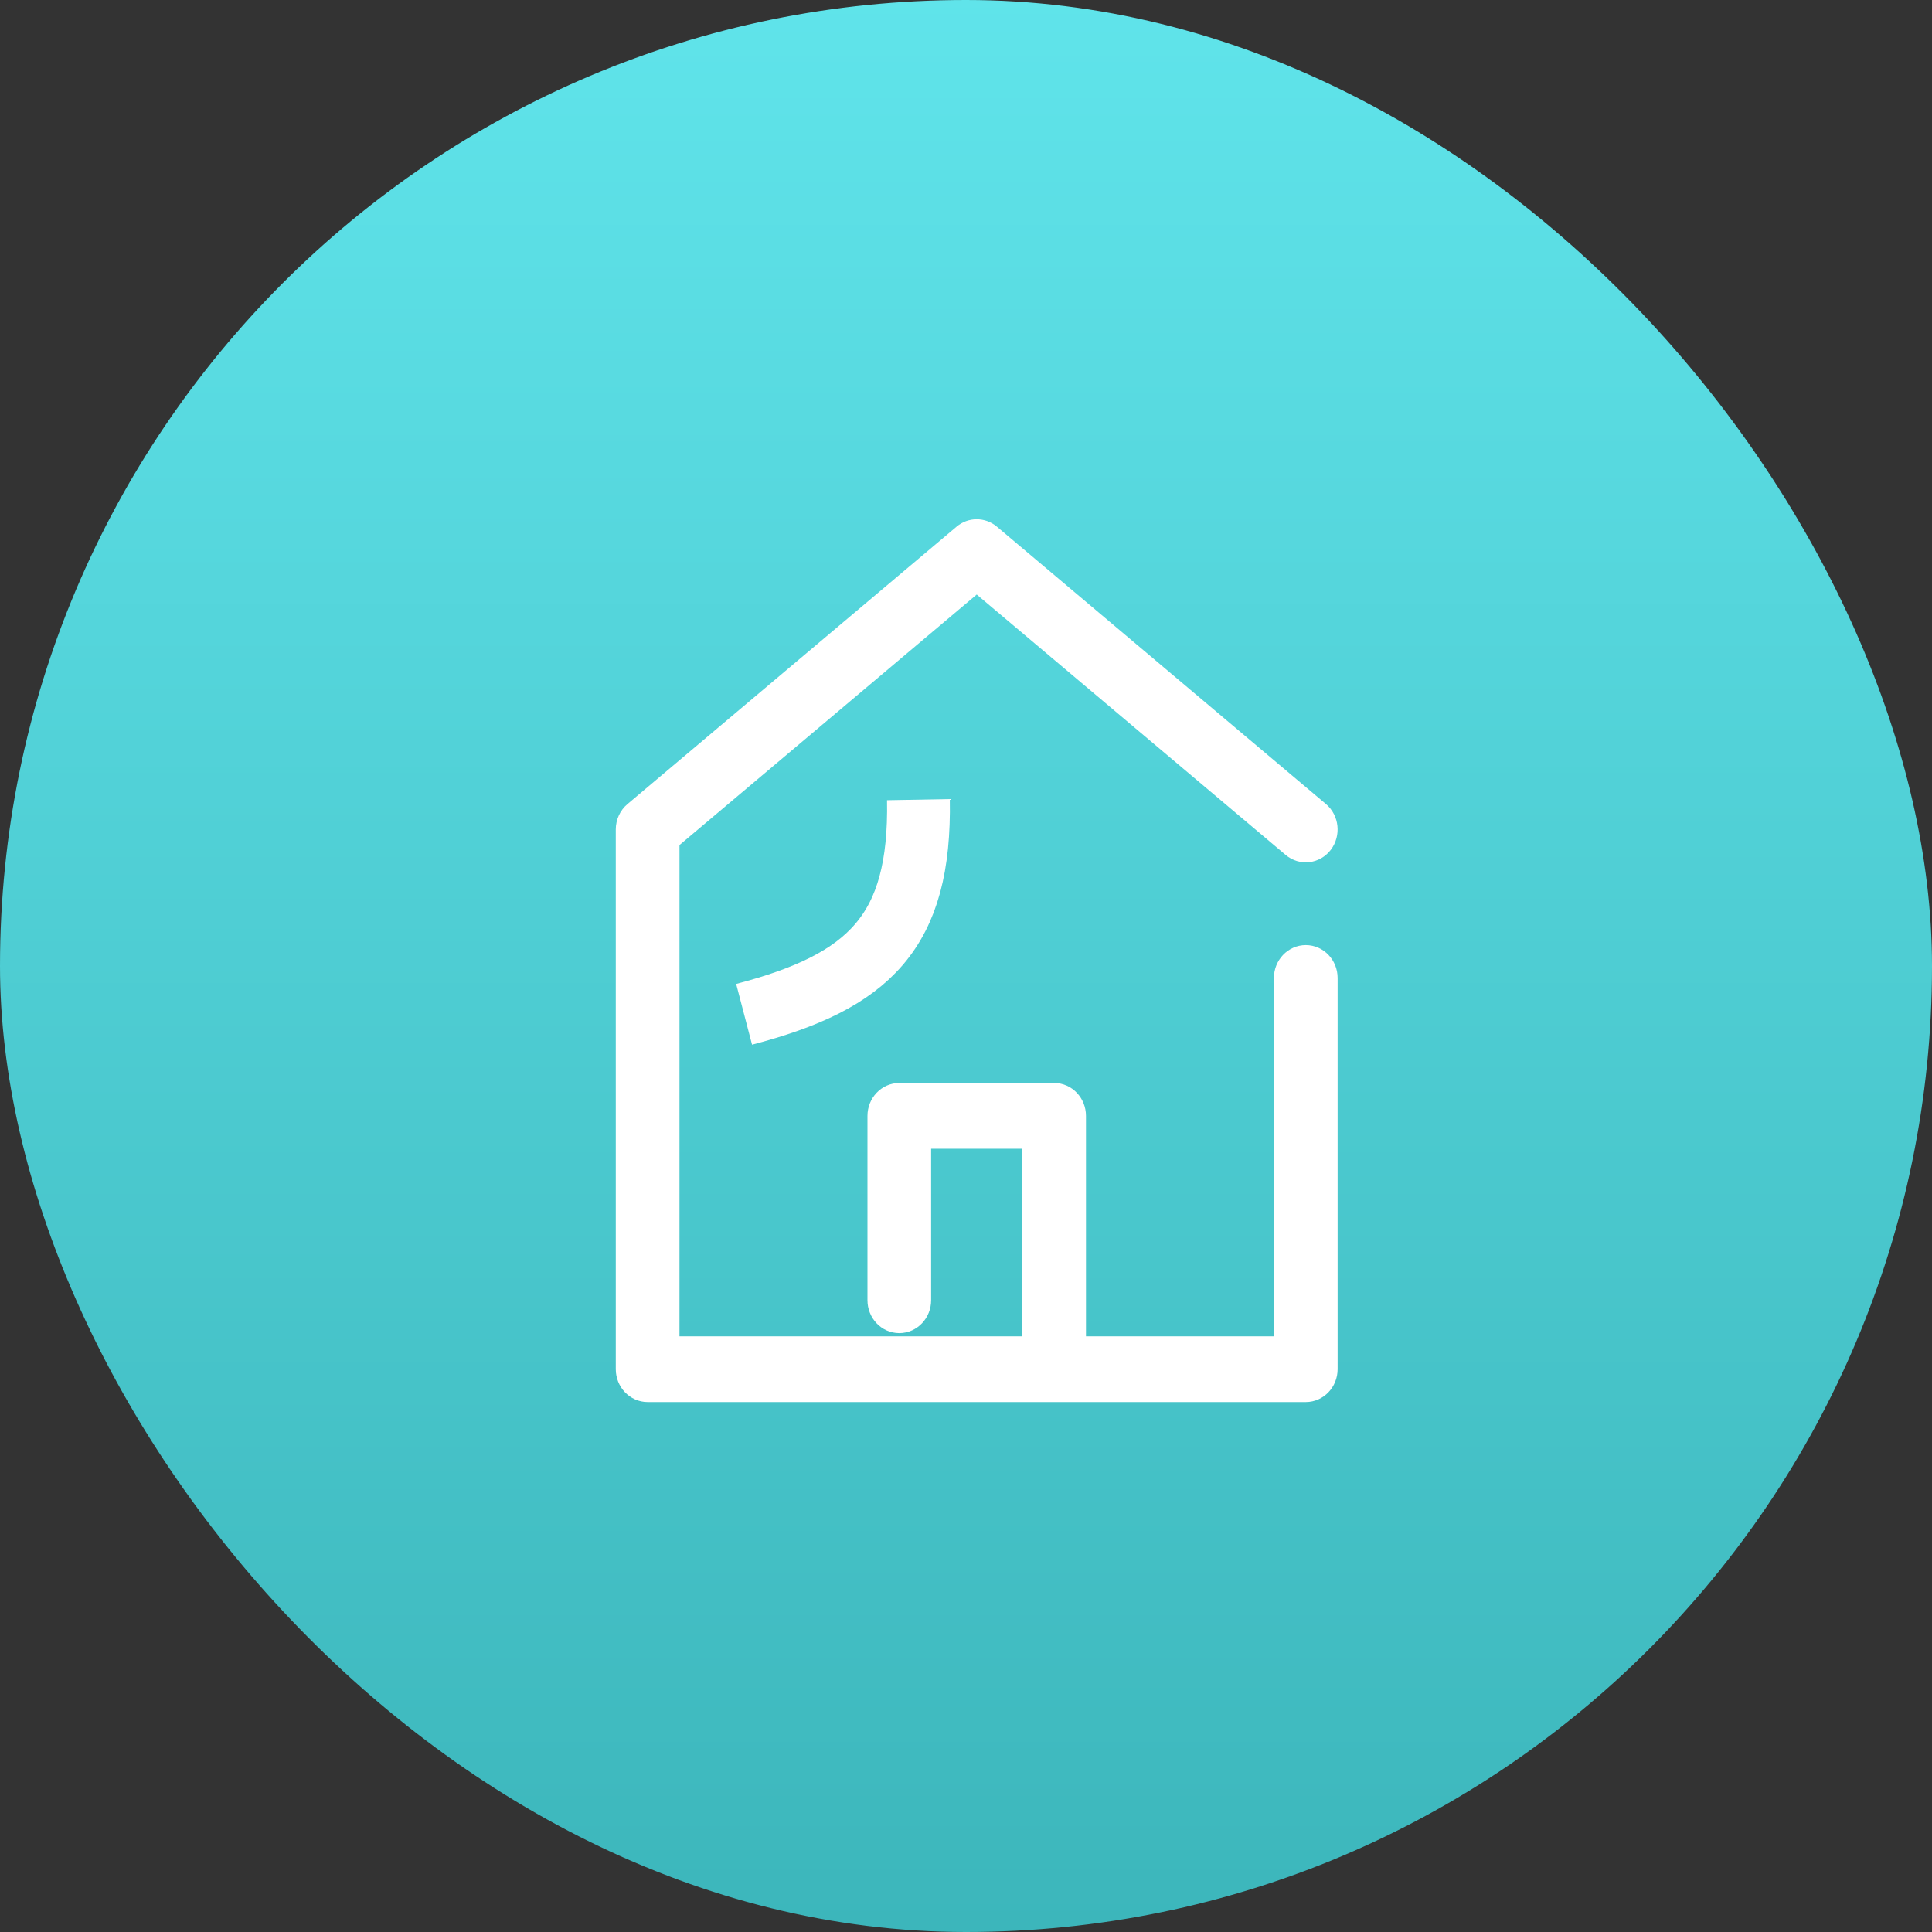 <svg width="40" height="40" viewBox="0 0 40 40" fill="none" xmlns="http://www.w3.org/2000/svg">
<rect x="0" y="0" width="40" height="40" fill="#333333" stroke="none"/>
<rect width="40" height="40" rx="20" fill="url(#paint0_linear_318_60)"/>
<path d="M27.035 19.817C26.809 19.817 26.625 20.01 26.625 20.248V27.917H22.234V23.103C22.234 22.865 22.051 22.672 21.825 22.672H18.619C18.393 22.672 18.21 22.865 18.21 23.103V26.92C18.21 27.158 18.393 27.351 18.619 27.351C18.845 27.351 19.028 27.158 19.028 26.92V23.533H21.415V27.917H13.818V17.38L20.222 11.982L26.779 17.509C26.955 17.658 27.213 17.628 27.354 17.443C27.495 17.257 27.467 16.986 27.291 16.838L20.478 11.095C20.328 10.969 20.115 10.969 19.966 11.095L13.153 16.838C13.056 16.919 12.999 17.043 12.999 17.174V28.347C12.999 28.585 13.183 28.778 13.409 28.778H27.035C27.261 28.778 27.444 28.585 27.444 28.347V20.248C27.444 20.01 27.261 19.817 27.035 19.817Z" fill="white" stroke="white" stroke-width="0.5"/>
<path d="M15.406 21C18.002 20.321 19.064 19.293 19.015 16.556" stroke="white" stroke-width="1.3"/>
<defs>
<linearGradient id="paint0_linear_318_60" x1="0" y1="-15" x2="0" y2="40" gradientUnits="userSpaceOnUse">
<stop stop-color="#6DF5FC"/>
<stop offset="1" stop-color="#3CB6BB"/>
</linearGradient>
</defs>
</svg>
